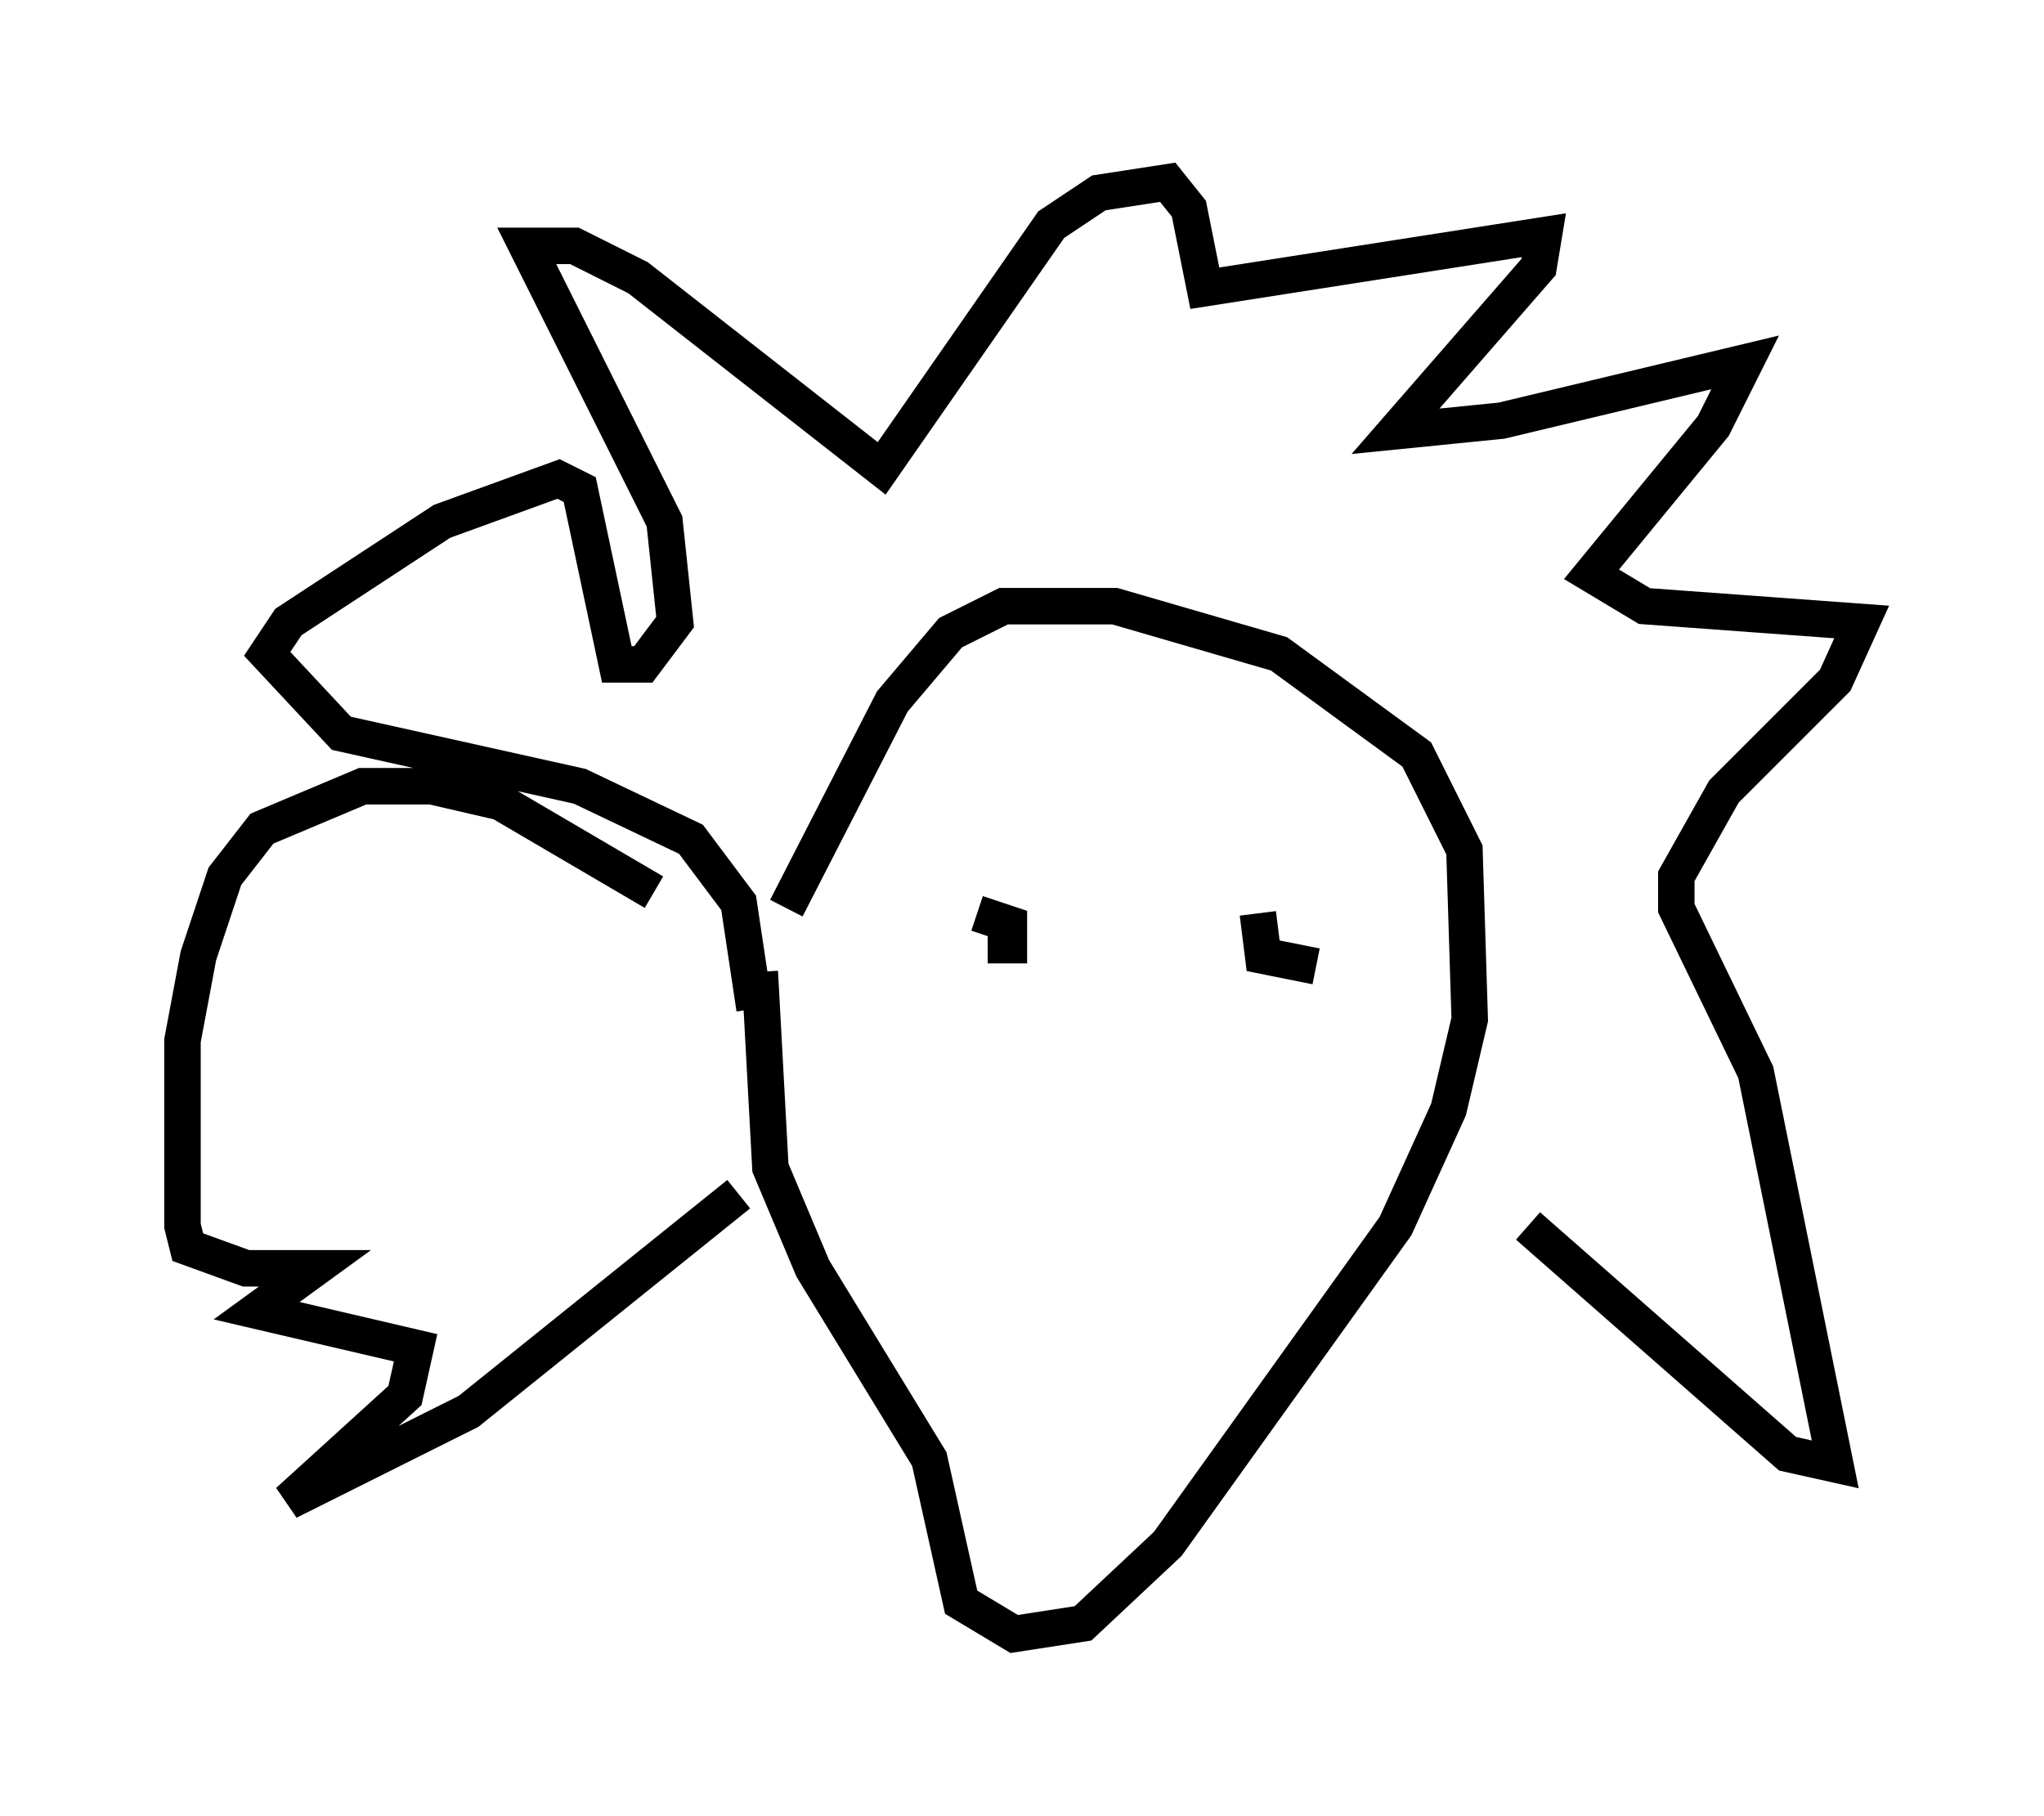 <?xml version="1.0" encoding="utf-8" ?>
<svg baseProfile="full" height="49.799" version="1.1" width="56.045" xmlns="http://www.w3.org/2000/svg" xmlns:ev="http://www.w3.org/2001/xml-events" xmlns:xlink="http://www.w3.org/1999/xlink"><defs /><rect fill="white" height="49.799" width="56.045" x="0" y="0" /><path d="M22.14, 20.978 m-1.307, 5.665 l0.291, 5.374 1.162, 2.76 l3.196, 5.229 0.872, 3.922 l1.453, 0.872 1.888, -0.291 l2.324, -2.179 6.246, -8.715 l1.453, -3.196 0.581, -2.469 l-0.145, -4.648 -1.307, -2.615 l-3.777, -2.76 -4.503, -1.307 l-3.05, 0.0 -1.453, 0.726 l-1.598, 1.888 -2.905, 5.665 m-0.872, 2.76 l-0.436, -2.905 -1.307, -1.743 l-3.05, -1.453 -6.536, -1.453 l-2.034, -2.179 0.581, -0.872 l4.212, -2.76 3.196, -1.162 l0.581, 0.291 1.017, 4.793 l0.726, 0.0 0.872, -1.162 l-0.291, -2.76 -3.777, -7.553 l1.307, 0.0 1.743, 0.872 l6.682, 5.229 4.648, -6.682 l1.307, -0.872 1.888, -0.291 l0.581, 0.726 0.436, 2.179 l9.296, -1.453 -0.145, 0.872 l-3.922, 4.503 2.905, -0.291 l6.682, -1.598 -0.872, 1.743 l-3.341, 4.067 1.453, 0.872 l5.955, 0.436 -0.726, 1.598 l-3.05, 3.05 -1.307, 2.324 l0.0, 0.872 2.179, 4.503 l2.179, 10.749 -1.307, -0.291 l-7.117, -6.246 m-23.966, -9.151 l-4.212, -2.469 -1.888, -0.436 l-1.888, 0.0 -2.76, 1.162 l-1.017, 1.307 -0.726, 2.179 l-0.436, 2.324 0.0, 5.084 l0.145, 0.581 1.598, 0.581 l1.888, 0.0 -1.598, 1.162 l4.358, 1.017 -0.291, 1.307 l-3.196, 2.905 4.939, -2.469 l7.408, -5.955 m6.827, -6.827 l0.581, 0.0 0.0, -0.581 l-0.872, -0.291 m9.296, 1.453 l-1.453, -0.291 -0.145, -1.162 m-9.006, 7.989 " fill="none" stroke="black" stroke-width="1" /></svg>